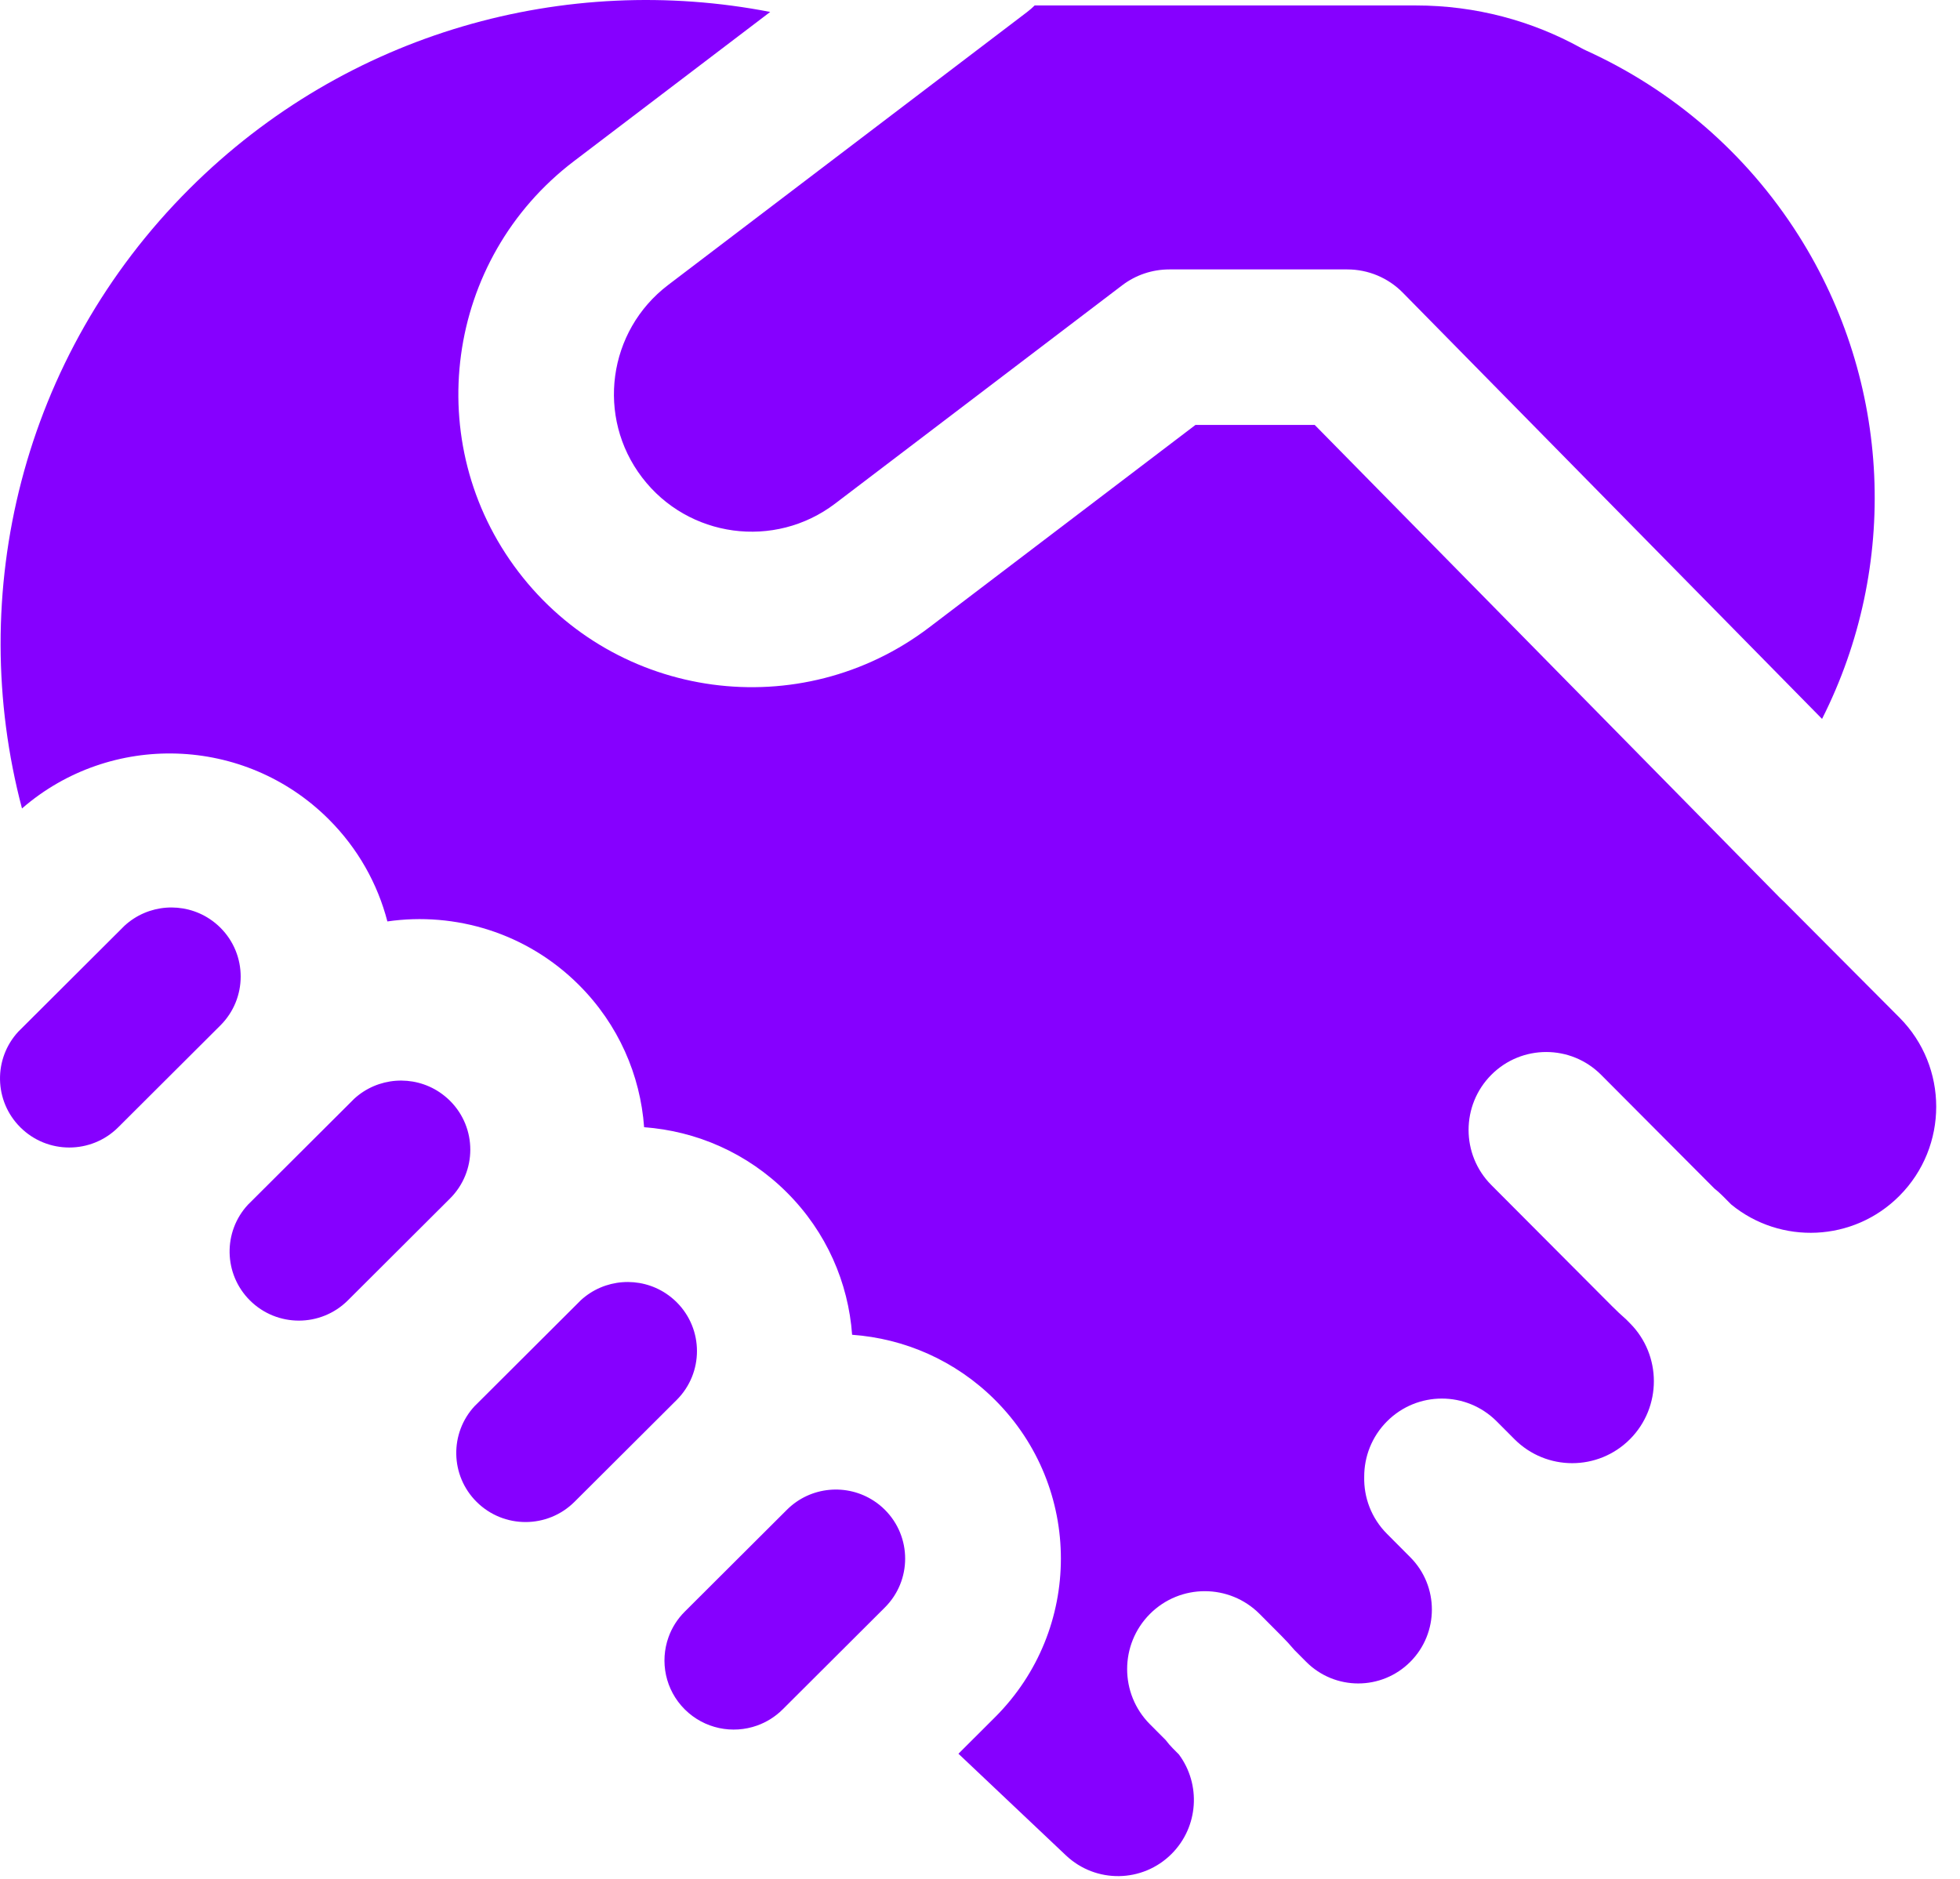 <svg viewBox="0 0 73 70" xmlns="http://www.w3.org/2000/svg">
<path d="M28.686 0.445C21.1 -1.03 12.94 1.163 7.064 7.023C0.791 13.28 -1.291 22.134 0.819 30.115C4.111 27.256 9.108 27.39 12.241 30.515C13.337 31.608 14.066 32.928 14.428 34.323C16.954 33.959 19.614 34.747 21.557 36.685C23.039 38.163 23.85 40.056 23.99 41.989C25.926 42.13 27.823 42.939 29.304 44.416C30.786 45.894 31.597 47.787 31.737 49.72C33.676 49.859 35.575 50.668 37.058 52.146C40.331 55.411 40.331 60.703 37.058 63.968L35.697 65.326L39.701 69.113C40.813 70.165 42.558 70.139 43.639 69.054C44.644 68.044 44.734 66.463 43.907 65.352L43.688 65.132C43.589 65.032 43.498 64.927 43.416 64.817L42.827 64.226C41.698 63.092 41.698 61.255 42.827 60.121C43.956 58.988 45.787 58.988 46.916 60.121L47.727 60.936C47.898 61.107 48.06 61.284 48.213 61.465L48.648 61.902C49.719 62.977 51.456 62.977 52.527 61.902C53.598 60.827 53.598 59.083 52.527 58.008L51.656 57.133C51.074 56.549 50.791 55.776 50.81 55.01C50.808 54.263 51.09 53.516 51.657 52.947C52.786 51.813 54.617 51.813 55.746 52.947L56.406 53.609C57.594 54.801 59.52 54.801 60.708 53.609C61.895 52.416 61.895 50.483 60.708 49.291L60.561 49.143C60.382 48.986 60.206 48.822 60.036 48.65L55.544 44.142C54.415 43.008 54.415 41.171 55.544 40.037C56.673 38.904 58.504 38.904 59.633 40.037L63.854 44.274C63.952 44.35 64.047 44.434 64.137 44.524L64.481 44.869C66.319 46.373 69.03 46.266 70.743 44.546C72.571 42.711 72.571 39.736 70.743 37.902L66.465 33.607C66.409 33.558 66.354 33.506 66.301 33.452L48.966 15.828H44.526L34.61 23.369C29.813 27.017 22.962 26.09 19.307 21.297C15.65 16.502 16.577 9.654 21.377 6.003L28.686 0.445Z" fill="#8600FF"/>
<path d="M50.181 10.036C50.958 10.036 51.702 10.348 52.246 10.901L67.862 26.779C70.732 21.099 70.463 14.256 66.986 8.767C65.029 5.677 62.259 3.332 59.088 1.888C59.019 1.857 58.951 1.823 58.885 1.786C57.064 0.778 54.969 0.203 52.731 0.203H38.536C38.448 0.291 38.353 0.373 38.253 0.449L24.884 10.616C22.634 12.328 22.199 15.537 23.914 17.785C25.631 20.037 28.851 20.472 31.104 18.759L41.796 10.627C42.3 10.243 42.916 10.036 43.55 10.036H50.181ZM25.203 52.148L21.398 55.942C20.39 56.947 18.757 56.947 17.749 55.942C16.765 54.961 16.742 53.383 17.68 52.374L17.753 52.303L21.558 48.508L21.626 48.439C22.512 47.621 23.832 47.536 24.808 48.185C24.947 48.278 25.08 48.386 25.203 48.508C26.21 49.513 26.21 51.142 25.203 52.148ZM25.503 63.673C26.232 64.4 27.289 64.601 28.199 64.276C28.547 64.151 28.873 63.951 29.152 63.673L32.957 59.878C33.964 58.873 33.964 57.244 32.957 56.239C32.831 56.113 32.695 56.003 32.552 55.91C31.55 55.25 30.189 55.36 29.308 56.239L25.503 60.034C25.225 60.311 25.023 60.637 24.899 60.984C24.573 61.892 24.774 62.946 25.503 63.673ZM8.209 38.196L4.404 41.991C3.397 42.996 1.763 42.996 0.756 41.991C-0.228 41.009 -0.251 39.432 0.687 38.423L0.759 38.352L4.564 34.557L4.633 34.488C5.518 33.67 6.839 33.585 7.814 34.234C7.954 34.327 8.086 34.434 8.209 34.557C9.216 35.562 9.216 37.191 8.209 38.196ZM16.761 44.644L12.956 48.439C11.948 49.444 10.315 49.444 9.307 48.439C8.323 47.457 8.3 45.88 9.238 44.871L9.311 44.799L13.116 41.005L13.184 40.936C14.07 40.118 15.391 40.033 16.366 40.682C16.505 40.775 16.637 40.883 16.761 41.005C17.768 42.01 17.768 43.639 16.761 44.644Z" fill="#8600FF"/>
</svg>
